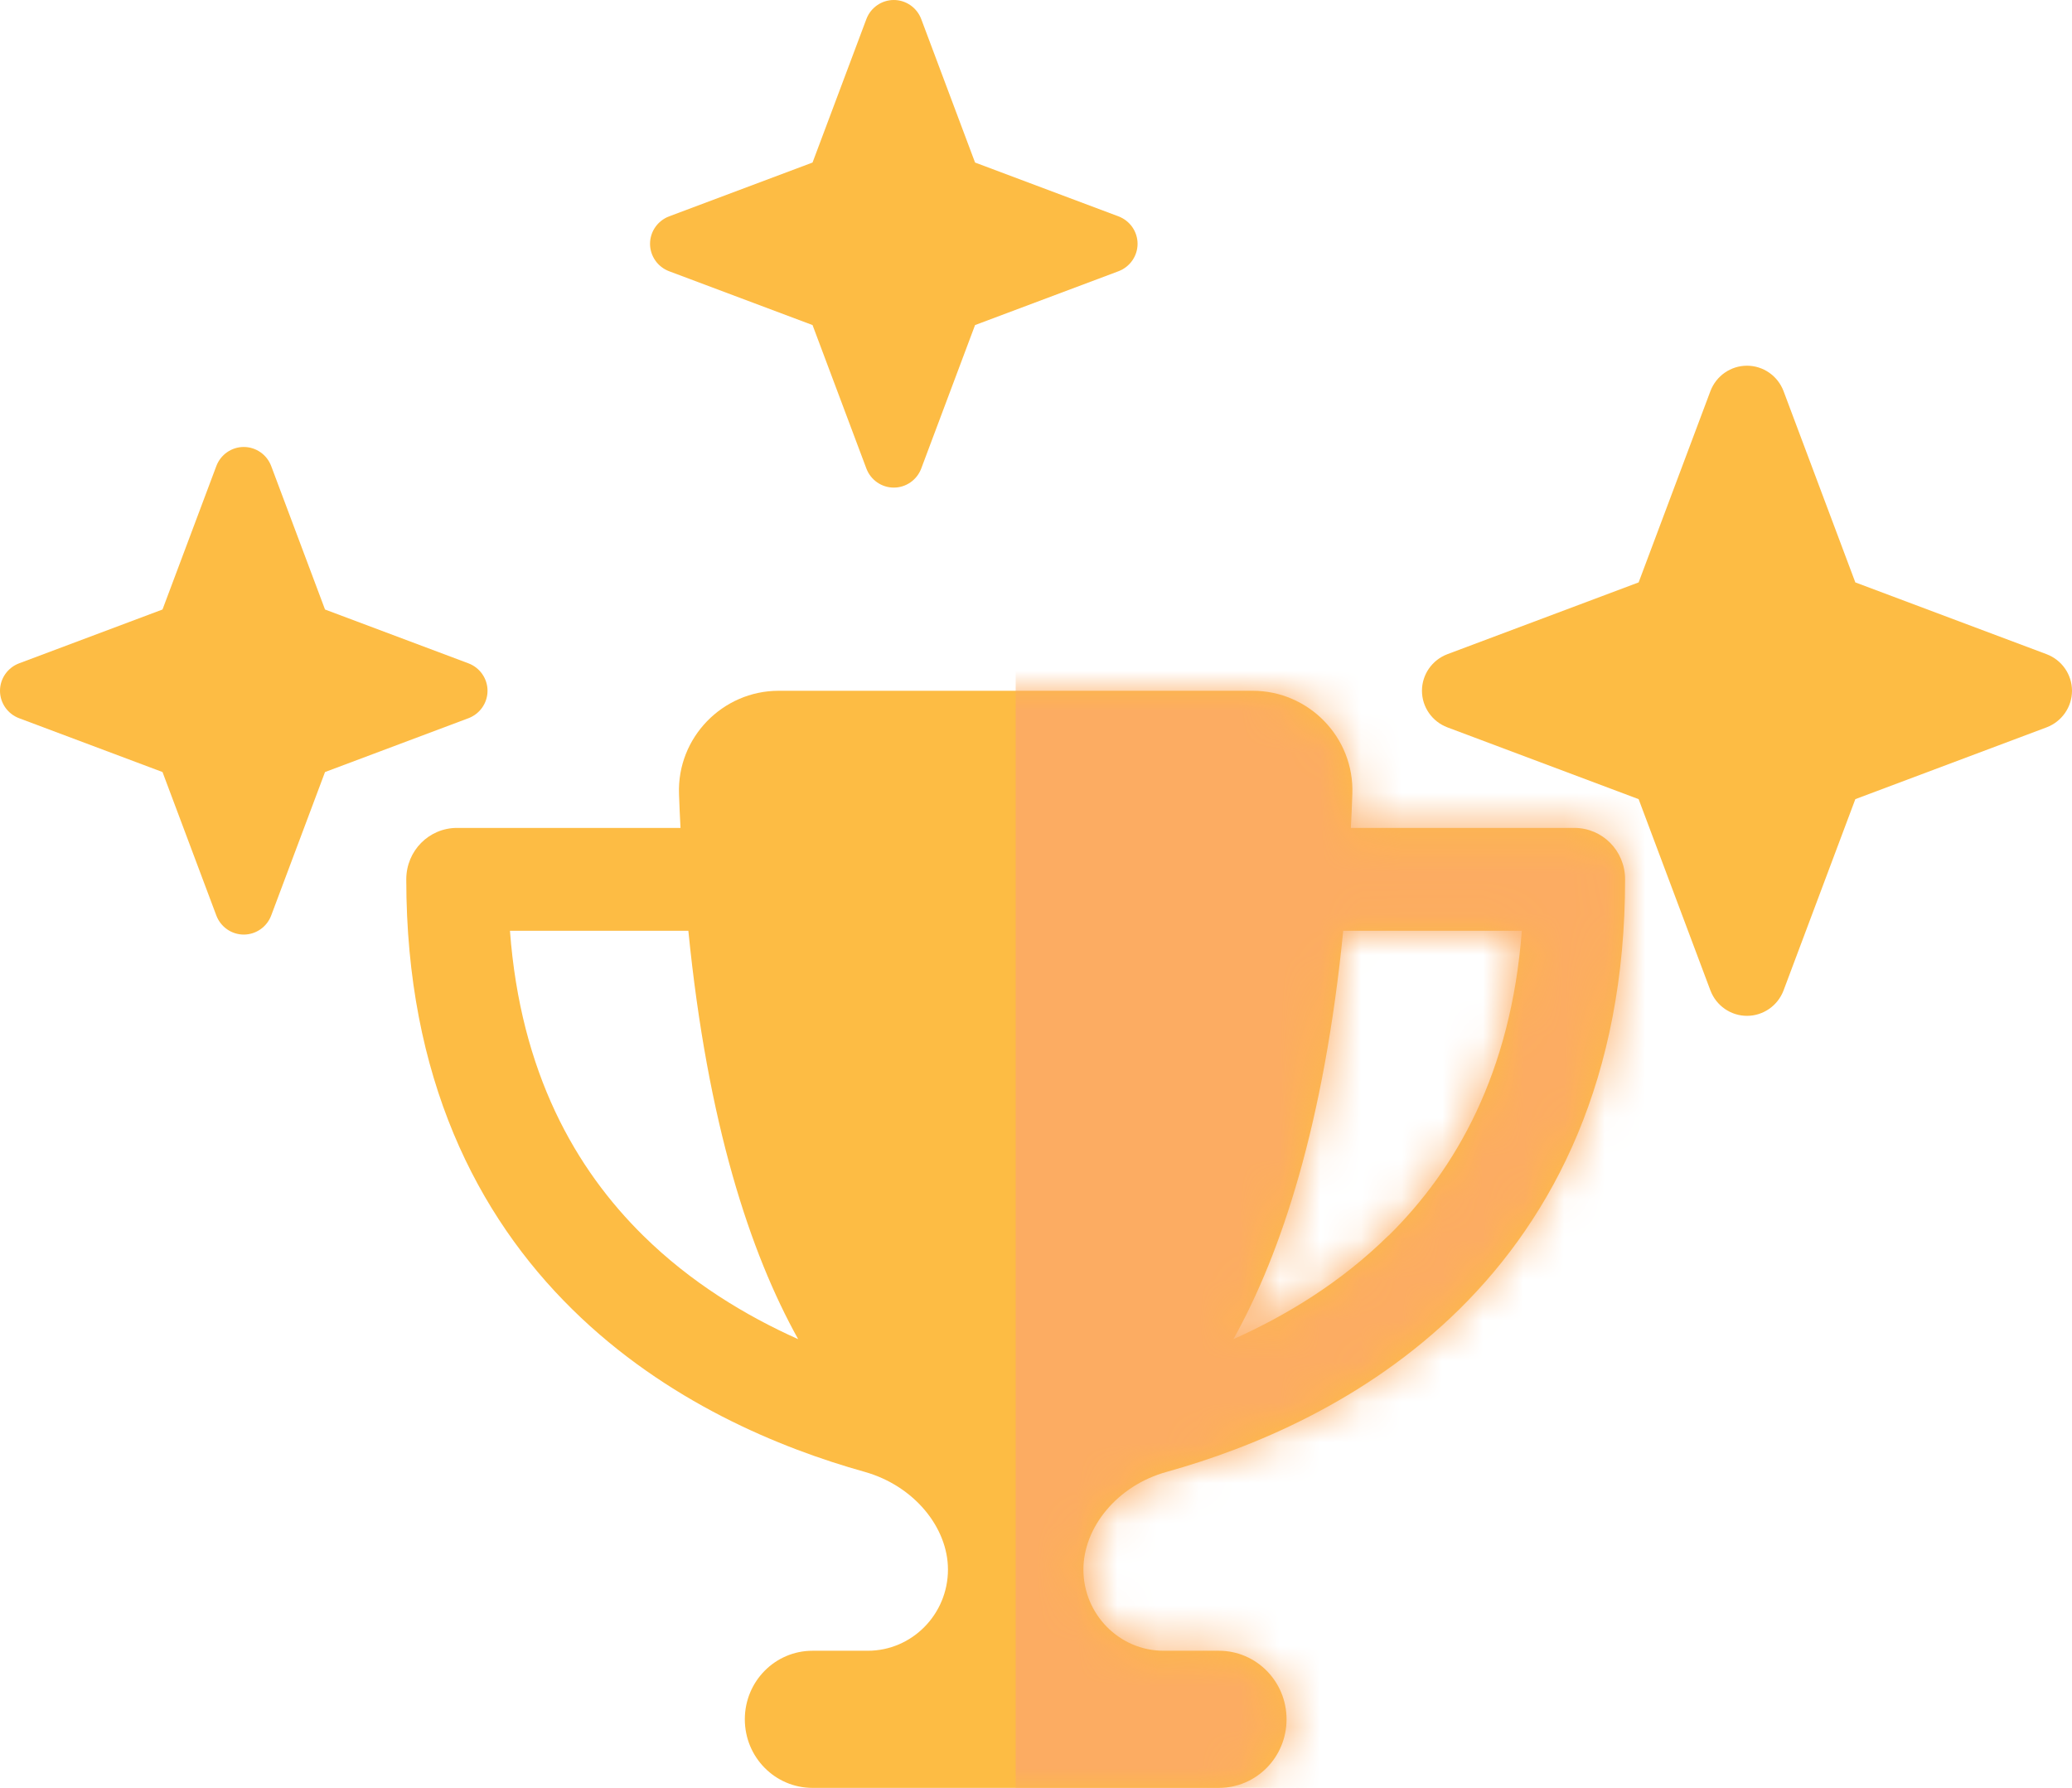 <svg width="51" height="44" viewBox="0 0 51 44" fill="none" xmlns="http://www.w3.org/2000/svg">
<path d="M35.625 16.1C35.25 16.242 35 16.6 35 17C35 17.4 35.25 17.758 35.625 17.9L40.333 19.667L42.1 24.375C42.242 24.75 42.6 25 43 25C43.4 25 43.758 24.75 43.9 24.375L45.667 19.667L50.375 17.9C50.75 17.758 51 17.4 51 17C51 16.6 50.75 16.242 50.375 16.1L45.667 14.333L43.9 9.625C43.758 9.25 43.4 9 43 9C42.6 9 42.242 9.25 42.1 9.625L40.333 14.333L35.625 16.1Z" fill="#FDBC44"/>
<path d="M0.469 16.325C0.188 16.431 0 16.7 0 17C0 17.3 0.188 17.569 0.469 17.675L4 19L5.325 22.531C5.431 22.812 5.7 23 6 23C6.3 23 6.569 22.812 6.675 22.531L8 19L11.531 17.675C11.812 17.569 12 17.3 12 17C12 16.7 11.812 16.431 11.531 16.325L8 15L6.675 11.469C6.569 11.188 6.3 11 6 11C5.7 11 5.431 11.188 5.325 11.469L4 15L0.469 16.325Z" fill="#FDBC44"/>
<path d="M16.469 5.325C16.188 5.431 16 5.7 16 6C16 6.3 16.188 6.569 16.469 6.675L20 8L21.325 11.531C21.431 11.812 21.7 12 22 12C22.3 12 22.569 11.812 22.675 11.531L24 8L27.531 6.675C27.812 6.569 28 6.3 28 6C28 5.7 27.812 5.431 27.531 5.325L24 4L22.675 0.469C22.569 0.188 22.3 0 22 0C21.7 0 21.431 0.188 21.325 0.469L20 4L16.469 5.325Z" fill="#FDBC44"/>
<path d="M30.833 17H19.167C17.787 17 16.662 18.15 16.713 19.542C16.724 19.821 16.734 20.101 16.75 20.375H11.25C10.557 20.375 10 20.939 10 21.641C10 26.524 11.745 29.92 14.088 32.224C16.396 34.497 19.208 35.642 21.281 36.222C22.5 36.565 23.333 37.593 23.333 38.626C23.333 39.728 22.448 40.625 21.359 40.625H20C19.078 40.625 18.333 41.379 18.333 42.312C18.333 43.246 19.078 44 20 44H30C30.922 44 31.667 43.246 31.667 42.312C31.667 41.379 30.922 40.625 30 40.625H28.641C27.552 40.625 26.667 39.728 26.667 38.626C26.667 37.593 27.495 36.559 28.719 36.222C30.797 35.642 33.609 34.497 35.917 32.224C38.255 29.92 40 26.524 40 21.641C40 20.939 39.443 20.375 38.75 20.375H33.25C33.266 20.101 33.276 19.827 33.286 19.542C33.339 18.15 32.214 17 30.833 17ZM12.547 22.906H16.943C17.417 27.658 18.463 30.832 19.646 32.957C18.349 32.377 17 31.56 15.833 30.41C14.167 28.77 12.812 26.402 12.552 22.906H12.547ZM34.172 30.41C33.005 31.56 31.656 32.377 30.359 32.957C31.542 30.832 32.589 27.658 33.062 22.906H37.458C37.193 26.402 35.839 28.77 34.177 30.41H34.172Z" fill="#FDBC44"/>
<mask id="mask0_3431_15385" style="mask-type:alpha" maskUnits="userSpaceOnUse" x="10" y="17" width="30" height="27">
<path d="M30.833 17H19.167C17.787 17 16.662 18.15 16.713 19.542C16.724 19.821 16.734 20.101 16.75 20.375H11.25C10.557 20.375 10 20.939 10 21.641C10 26.524 11.745 29.92 14.088 32.224C16.396 34.497 19.208 35.642 21.281 36.222C22.5 36.565 23.333 37.593 23.333 38.626C23.333 39.728 22.448 40.625 21.359 40.625H20C19.078 40.625 18.333 41.379 18.333 42.312C18.333 43.246 19.078 44 20 44H30C30.922 44 31.667 43.246 31.667 42.312C31.667 41.379 30.922 40.625 30 40.625H28.641C27.552 40.625 26.667 39.728 26.667 38.626C26.667 37.593 27.495 36.559 28.719 36.222C30.797 35.642 33.609 34.497 35.917 32.224C38.255 29.92 40 26.524 40 21.641C40 20.939 39.443 20.375 38.75 20.375H33.25C33.266 20.101 33.276 19.827 33.286 19.542C33.339 18.15 32.214 17 30.833 17ZM12.547 22.906H16.943C17.417 27.658 18.463 30.832 19.646 32.957C18.349 32.377 17 31.56 15.833 30.41C14.167 28.77 12.812 26.402 12.552 22.906H12.547ZM34.172 30.41C33.005 31.56 31.656 32.377 30.359 32.957C31.542 30.832 32.589 27.658 33.062 22.906H37.458C37.193 26.402 35.839 28.77 34.177 30.41H34.172Z" fill="#FDBC44"/>
</mask>
<g mask="url(#mask0_3431_15385)">
<rect x="25" y="15" width="17" height="31" fill="#FCAC62"/>
</g>
</svg>
